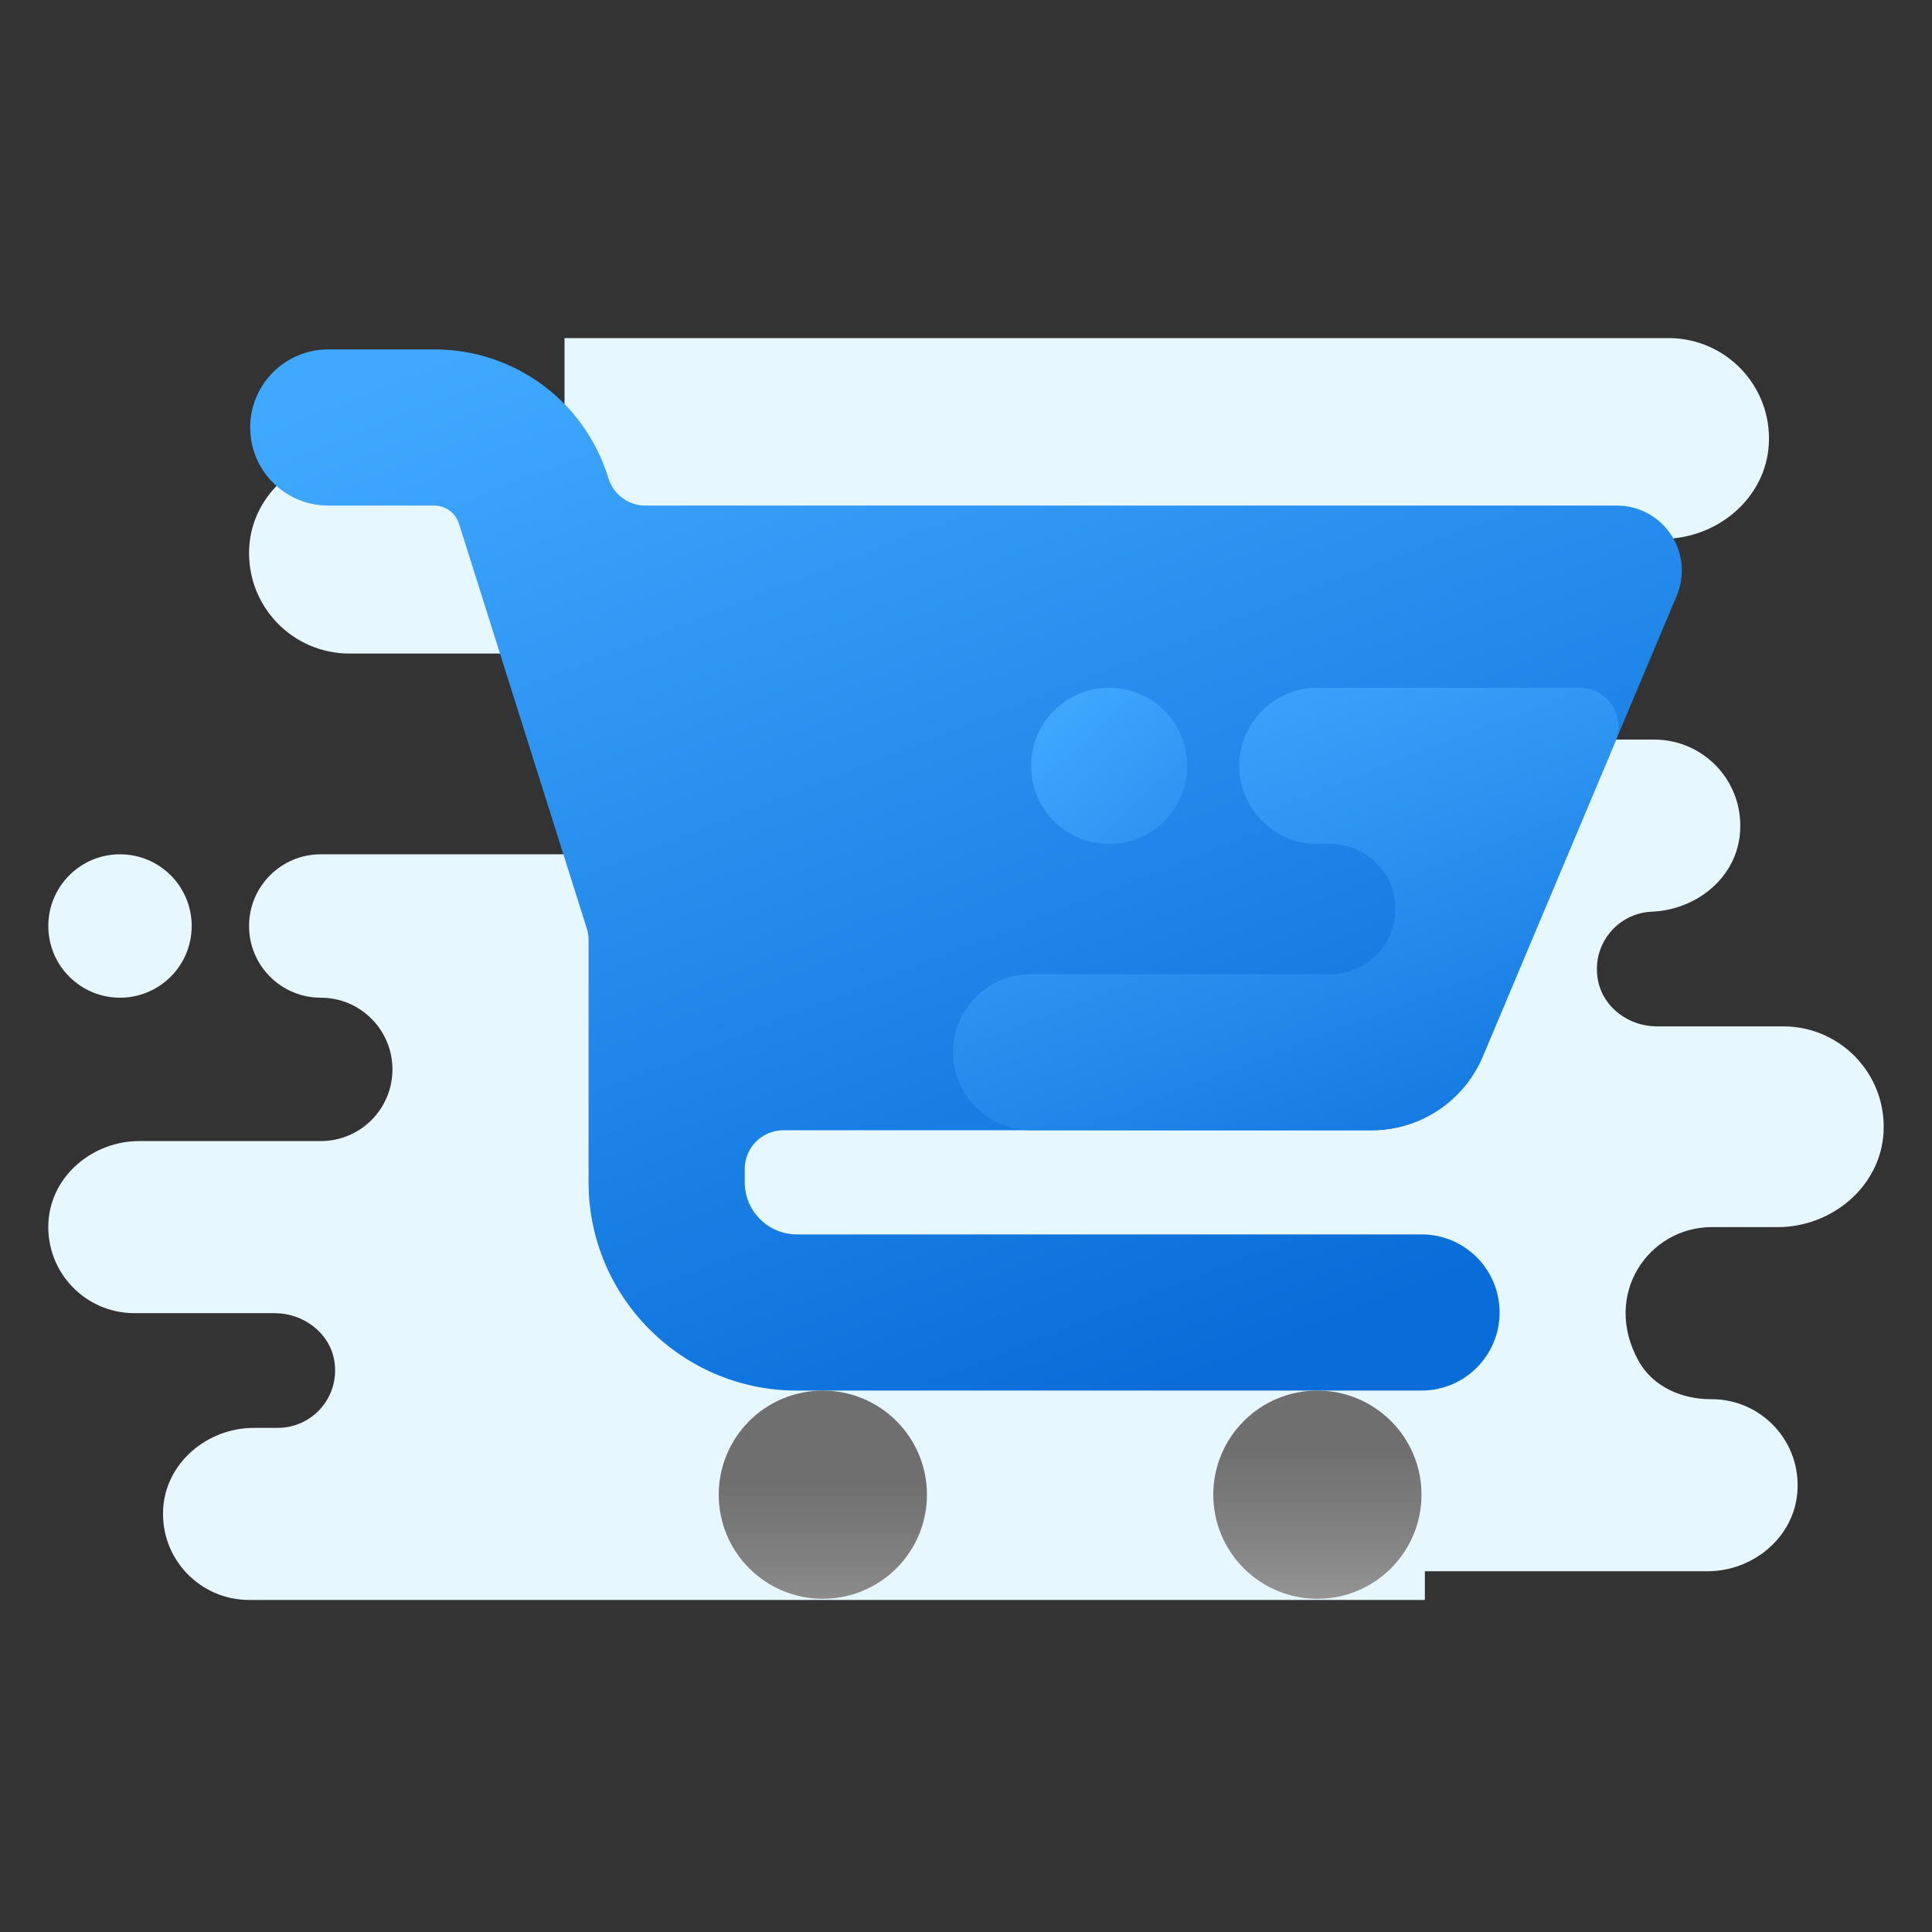 <svg width="200" height="200" viewBox="0 0 200 200" fill="none" xmlns="http://www.w3.org/2000/svg">
<rect x="0" y="0" width="200" height="200" fill="#333333" stroke="none"/>
<path d="M169.629 140.889C171.114 143.555 174.094 144.858 177.146 144.844C182.341 144.82 186.507 149.246 186.058 154.528C185.663 159.206 181.445 162.656 176.748 162.656H147.5V165.625H82.188H58.438H25.782C20.705 165.625 16.62 161.376 16.887 156.241C17.14 151.422 21.462 147.812 26.286 147.812H28.75C32.358 147.812 35.211 144.597 34.608 140.877C34.133 137.959 31.39 135.937 28.433 135.937H13.907C8.83 135.937 4.745 131.689 5.012 126.553C5.265 121.735 9.587 118.125 14.411 118.125H33.204C37.303 118.125 40.625 114.803 40.625 110.703C40.625 106.603 37.303 103.281 33.204 103.281C29.104 103.281 25.782 99.959 25.782 95.859C25.782 91.759 29.104 88.437 33.204 88.437H58.438V67.656H36.172C30.25 67.656 25.482 62.698 25.797 56.708C26.09 51.088 31.134 46.875 36.76 46.875H58.438V35H129.688H147.5H172.735C178.657 35 183.425 39.958 183.11 45.949C182.816 51.569 177.772 55.781 172.147 55.781H163.828C157.906 55.781 153.138 60.739 153.453 66.73C153.746 72.35 158.79 76.562 164.416 76.562H171.25C176.526 76.562 180.732 81.152 180.091 86.555C179.56 91.035 175.501 94.191 170.995 94.378C167.441 94.526 164.695 97.801 165.431 101.521C165.99 104.335 168.647 106.25 171.514 106.25H184.61C190.532 106.25 195.3 111.208 194.985 117.199C194.691 122.818 189.647 127.031 184.022 127.031H177.188C170.68 127.031 165.805 134.008 169.629 140.889ZM12.422 103.281C16.522 103.281 19.844 99.959 19.844 95.859C19.844 91.759 16.522 88.437 12.422 88.437C8.323 88.437 5.001 91.759 5.001 95.859C5.001 99.959 8.323 103.281 12.422 103.281Z" fill="#E6F7FF"/>
<path d="M141.981 117.005C145.295 117.005 148.472 115.69 150.813 113.346C151.956 112.204 152.867 110.851 153.494 109.361L173.574 61.673C173.919 60.846 174.1 59.959 174.1 59.062C174.1 55.346 171.09 52.337 167.374 52.337H66.808C65.063 52.337 63.52 51.205 62.994 49.541L62.934 49.351C60.444 41.467 53.215 36.169 44.945 36.169H33.984C29.519 36.169 25.9 39.788 25.9 44.253C25.9 48.718 29.519 52.337 33.984 52.337H44.945C46.125 52.337 47.16 53.094 47.516 54.22L60.743 96.109C60.866 96.498 60.929 96.905 60.929 97.313V122.395C60.929 134.28 70.6 143.951 82.485 143.951H147.154C151.619 143.951 155.238 140.332 155.238 135.867C155.238 131.402 151.619 127.784 147.154 127.784H82.485C79.513 127.784 77.096 125.367 77.096 122.395V121.005C77.096 118.796 78.887 117.005 81.096 117.005H141.981Z" fill="url(#paint0_linear)"/>
<path d="M136.376 71.198C131.911 71.198 128.292 74.817 128.292 79.282C128.292 83.747 131.911 87.365 136.376 87.365H137.723C141.445 87.365 144.46 90.381 144.46 94.102C144.46 97.823 141.445 100.838 137.723 100.838H106.736C102.271 100.838 98.653 104.457 98.653 108.922C98.653 113.387 102.271 117.005 106.736 117.005H141.981C145.295 117.005 148.472 115.69 150.813 113.346C151.956 112.204 152.867 110.851 153.494 109.361L167.224 76.75C168.334 74.114 166.399 71.198 163.538 71.198H136.376Z" fill="url(#paint1_linear)"/>
<path d="M114.82 71.198C112.676 71.198 110.62 72.05 109.104 73.566C107.588 75.082 106.736 77.138 106.736 79.282C106.736 81.426 107.588 83.482 109.104 84.998C110.62 86.514 112.676 87.365 114.82 87.365C116.964 87.365 119.02 86.514 120.536 84.998C122.052 83.482 122.903 81.426 122.903 79.282C122.903 77.138 122.052 75.082 120.536 73.566C119.02 72.05 116.964 71.198 114.82 71.198Z" fill="url(#paint2_linear)"/>
<path d="M136.376 143.951C133.518 143.951 130.776 145.086 128.755 147.108C126.733 149.129 125.598 151.87 125.598 154.729C125.598 157.588 126.733 160.329 128.755 162.35C130.776 164.372 133.518 165.507 136.376 165.507C139.235 165.507 141.976 164.372 143.997 162.35C146.019 160.329 147.154 157.588 147.154 154.729C147.154 151.87 146.019 149.129 143.997 147.108C141.976 145.086 139.235 143.951 136.376 143.951Z" fill="url(#paint3_linear)"/>
<path d="M85.18 143.951C82.321 143.951 79.58 145.086 77.558 147.108C75.537 149.129 74.402 151.87 74.402 154.729C74.402 157.588 75.537 160.329 77.558 162.35C79.58 164.372 82.321 165.507 85.18 165.507C88.038 165.507 90.78 164.372 92.801 162.35C94.822 160.329 95.958 157.588 95.958 154.729C95.958 151.87 94.822 149.129 92.801 147.108C90.78 145.086 88.038 143.951 85.18 143.951Z" fill="url(#paint4_linear)"/>
<defs>
<linearGradient id="paint0_linear" x1="45.219" y1="36.169" x2="91.997" y2="155.351" gradientUnits="userSpaceOnUse">
<stop stop-color="#40A9FF"/>
<stop offset="1" stop-color="#096DD9"/>
</linearGradient>
<linearGradient id="paint1_linear" x1="107.896" y1="71.198" x2="134.011" y2="139.124" gradientUnits="userSpaceOnUse">
<stop stop-color="#40A9FF"/>
<stop offset="1" stop-color="#096DD9"/>
</linearGradient>
<linearGradient id="paint2_linear" x1="108.844" y1="71.198" x2="144.883" y2="110.324" gradientUnits="userSpaceOnUse">
<stop stop-color="#40A9FF"/>
<stop offset="1" stop-color="#096DD9"/>
</linearGradient>
<linearGradient id="paint3_linear" x1="136.376" y1="171.5" x2="136.376" y2="149.933" gradientUnits="userSpaceOnUse">
<stop stop-color="#A4A4A4"/>
<stop offset="0.619" stop-color="#808080"/>
<stop offset="1" stop-color="#6F6F6F"/>
</linearGradient>
<linearGradient id="paint4_linear" x1="85.191" y1="174.755" x2="85.191" y2="153.22" gradientUnits="userSpaceOnUse">
<stop stop-color="#A4A4A4"/>
<stop offset="0.619" stop-color="#808080"/>
<stop offset="1" stop-color="#6F6F6F"/>
</linearGradient>
</defs>
</svg>
